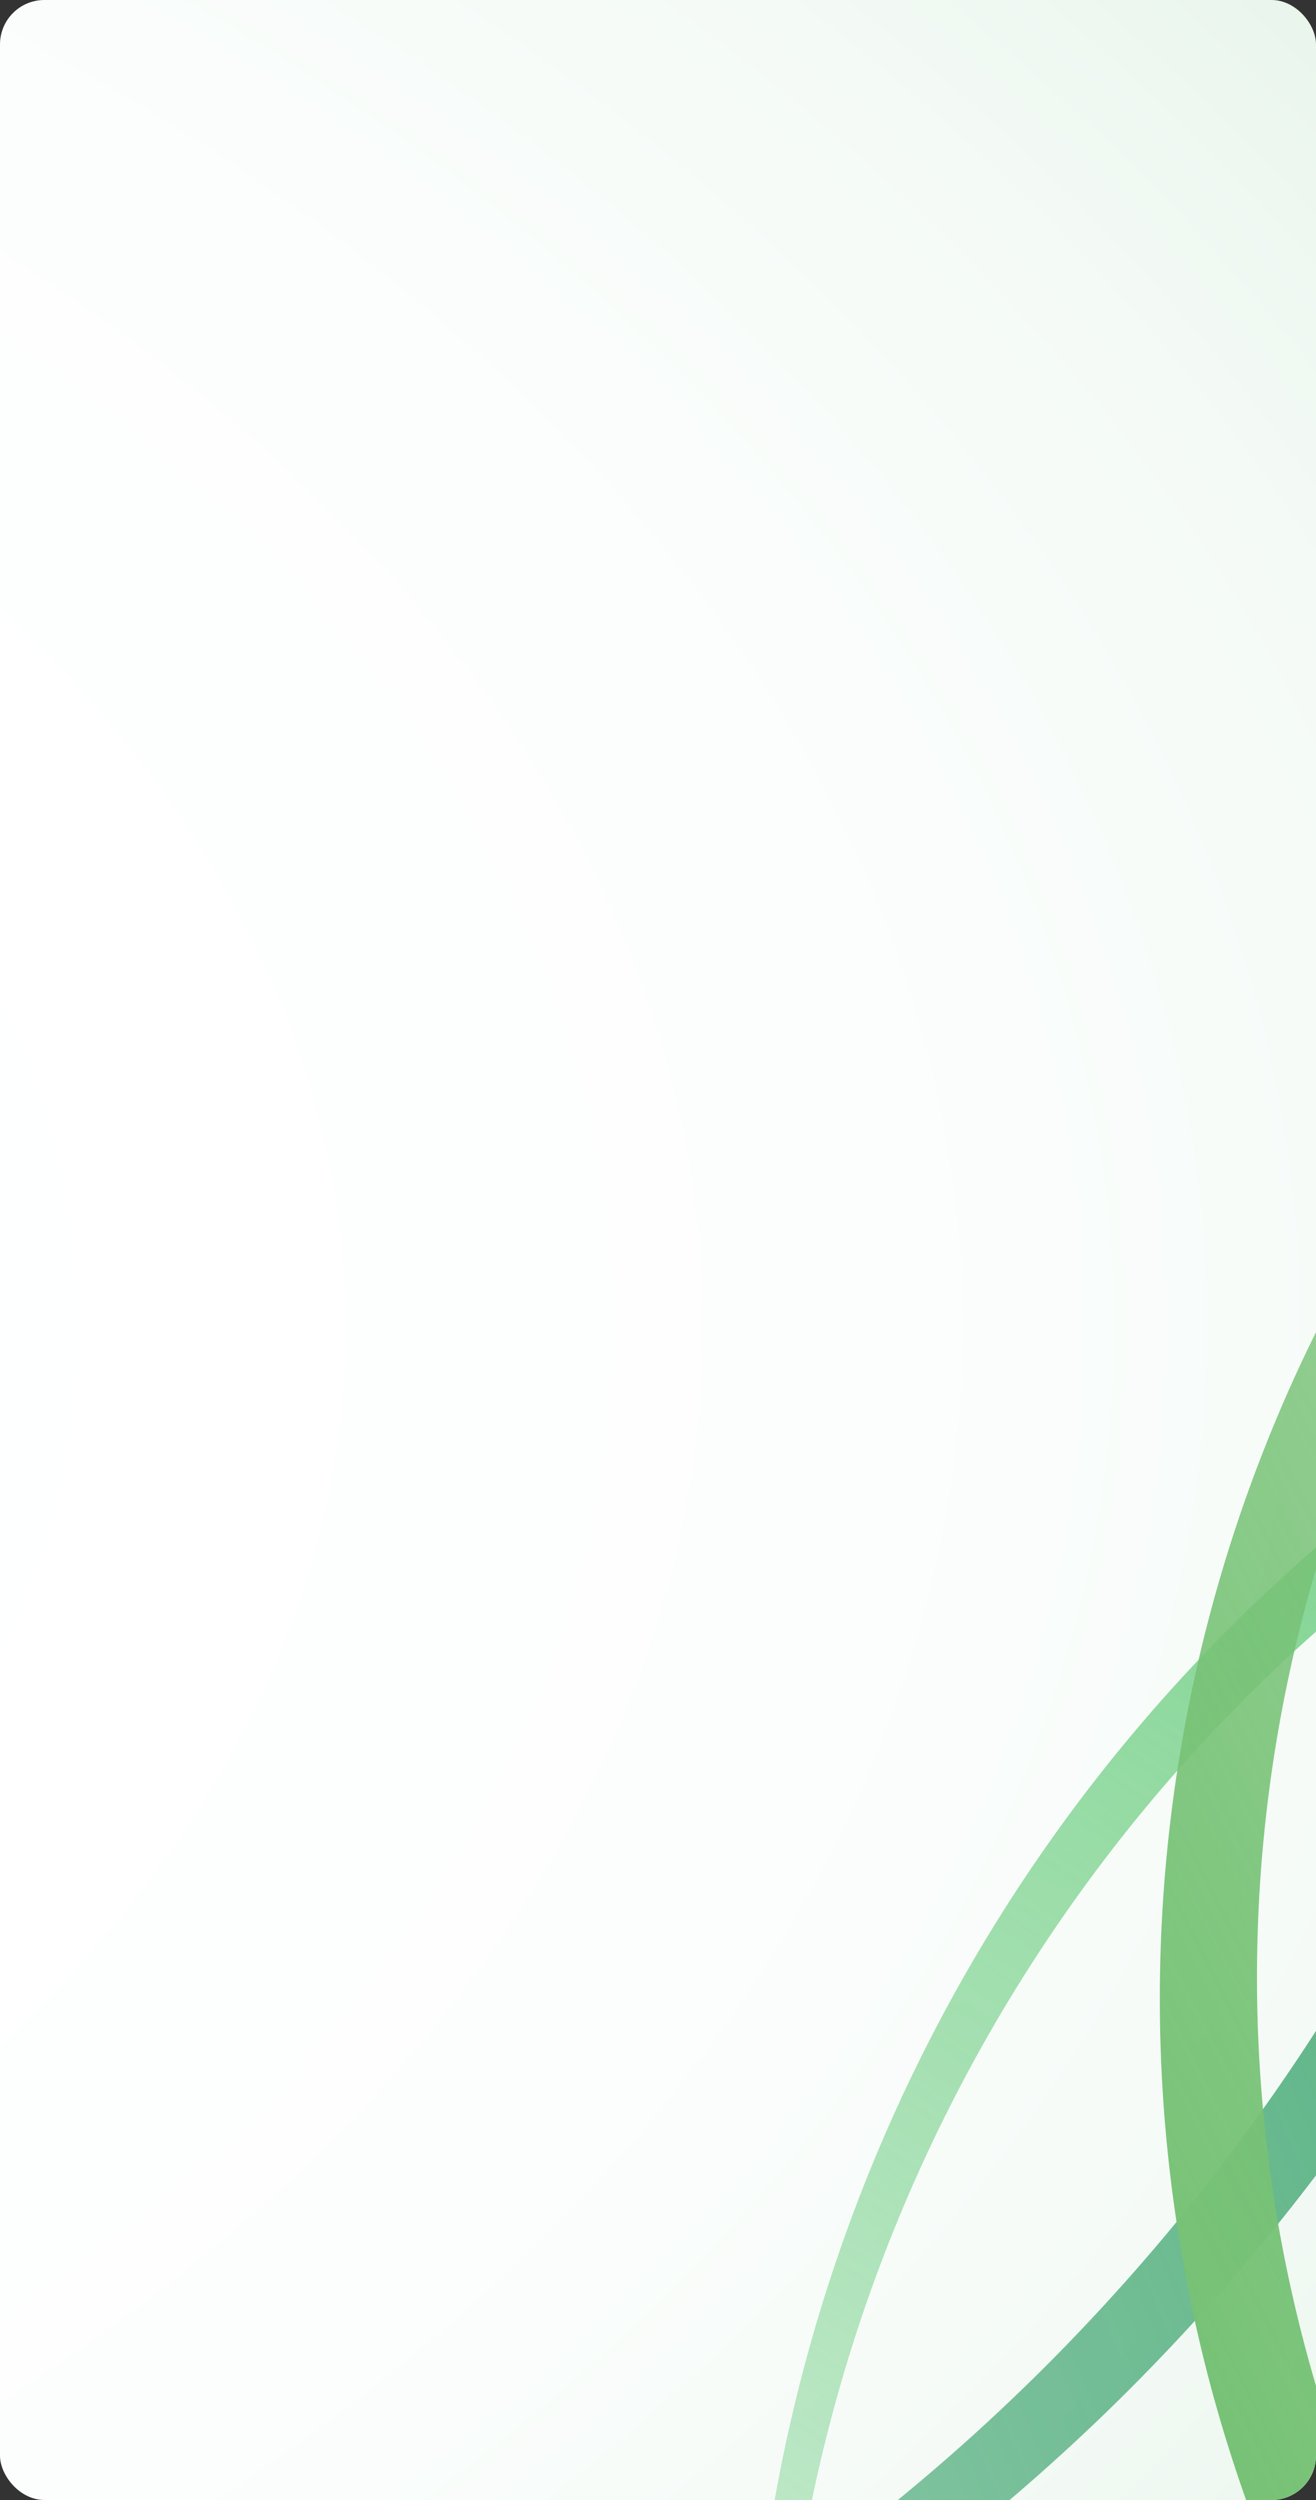 <svg xmlns="http://www.w3.org/2000/svg" xmlns:xlink="http://www.w3.org/1999/xlink" width="415" height="788" viewBox="0 0 415 788">
  <rect x="0" y="0" width="415" height="788" fill="#333333" stroke="none"/>
  <defs>
    <clipPath id="clip-path">
      <rect id="Rectangle_19862" data-name="Rectangle 19862" width="415" height="788" rx="14" transform="translate(6074 2006)" fill="#fff" stroke="#038581" stroke-width="1"/>
    </clipPath>
    <radialGradient id="radial-gradient" cx="0.006" cy="0.531" r="1.318" gradientUnits="objectBoundingBox">
      <stop offset="0.287" stop-color="#fff"/>
      <stop offset="0.499" stop-color="#fcfefd"/>
      <stop offset="0.628" stop-color="#f4faf6"/>
      <stop offset="0.735" stop-color="#e6f4e9"/>
      <stop offset="0.83" stop-color="#d1ead8"/>
      <stop offset="0.915" stop-color="#b7dec1"/>
      <stop offset="0.995" stop-color="#97d0a6"/>
      <stop offset="1" stop-color="#95cfa4"/>
    </radialGradient>
    <clipPath id="clip-path-2">
      <rect id="Rectangle_19863" data-name="Rectangle 19863" width="800" height="1200" transform="translate(0 800) rotate(-90)"/>
    </clipPath>
    <linearGradient id="linear-gradient" x1="0.952" y1="0.312" x2="0.028" y2="0.696" gradientUnits="objectBoundingBox">
      <stop offset="0" stop-color="#3aa36c"/>
      <stop offset="1" stop-color="#3aa36c" stop-opacity="0"/>
    </linearGradient>
    <linearGradient id="linear-gradient-2" x1="0.747" y1="0.079" x2="0.24" y2="0.942" gradientUnits="objectBoundingBox">
      <stop offset="0" stop-color="#4dc265"/>
      <stop offset="0.069" stop-color="#4dc265" stop-opacity="0.929"/>
      <stop offset="1" stop-color="#4dc265" stop-opacity="0"/>
    </linearGradient>
    <linearGradient id="linear-gradient-3" x1="0.067" y1="0.721" x2="0.959" y2="0.265" gradientUnits="objectBoundingBox">
      <stop offset="0" stop-color="#77c276"/>
      <stop offset="0.141" stop-color="#77c276" stop-opacity="0.859"/>
      <stop offset="1" stop-color="#77c276" stop-opacity="0"/>
    </linearGradient>
  </defs>
  <g id="Mask_Group_12276" data-name="Mask Group 12276" transform="translate(-6074 -2006)" clip-path="url(#clip-path)">
    <g id="_14547798_rm222batch3-kul-18" data-name="14547798_rm222batch3-kul-18" transform="translate(5443 2000)">
      <g id="Background">
        <path id="Path_935" data-name="Path 935" d="M0,800V0H1200V800Z" transform="translate(112)" fill="url(#radial-gradient)"/>
      </g>
      <g id="Graphic_Elements">
        <g id="Group_12199" data-name="Group 12199">
          <g id="Group_12196" data-name="Group 12196" clip-path="url(#clip-path-2)">
            <path id="Path_936" data-name="Path 936" d="M-82.576,546.472a647.463,647.463,0,0,1-37.031-120.348c-4.15-20.608-7.47-41.395-9.685-62.314s-3.421-41.95-3.574-63q-.128-15.785.55-31.569.6-15.78,1.98-31.525,2.754-31.479,8.594-62.618A664.551,664.551,0,0,1-86.713,53.559Q-75.007,24.084-60.55-4.247q14.439-28.292,31.625-55.128l4.342-6.666c1.447-2.223,2.882-4.455,4.4-6.627l4.5-6.562c1.495-2.193,3-4.379,4.568-6.519q9.213-12.987,19.046-25.54,19.68-25.08,41.81-48.187a653.2,653.2,0,0,1,96.976-83.309,659.734,659.734,0,0,1,111.827-63.047,655.1,655.1,0,0,1,622.206,50.081,650.7,650.7,0,0,1,102.2,82.058q23.409,23.052,44.479,48.358c3.463,4.245,7.028,8.411,10.36,12.763,3.355,4.332,6.821,8.583,10.042,13.017l4.9,6.605,2.429,3.316,2.357,3.368,4.711,6.738,2.35,3.373,2.272,3.425a661.144,661.144,0,0,1,100.258,241.3A656.471,656.471,0,0,1,978.8,767.366a650.368,650.368,0,0,1-101.748,80.078,660.206,660.206,0,0,1-238.483,93.135q-31.577,5.636-63.54,8.127-31.913,2.478-63.893,1.868-31.934-.6-63.639-4.35-31.652-3.768-62.8-10.472a659.383,659.383,0,0,1-231.669-99.569q-26.149-17.794-50.446-38.075-12.129-10.125-23.748-20.827Q67.185,766.625,56.073,755.4q-22.217-22.431-42.132-46.971C.679,692.1-11.721,675.093-23.4,657.614A647.739,647.739,0,0,1-82.576,546.472Zm3.029-1.259A644.018,644.018,0,0,0-20.36,655.585,634.292,634.292,0,0,0,59.23,752.24a640.11,640.11,0,0,0,451.9,186.144A633.825,633.825,0,0,0,635.6,925.828a642.39,642.39,0,0,0,229.849-95.744,633.48,633.48,0,0,0,96.53-79.487,639.294,639.294,0,0,0,185.906-451.323,632.876,632.876,0,0,0-12.54-124.313A646.764,646.764,0,0,0,1039.887-54.7a632.89,632.89,0,0,0-79.265-96.58,639.277,639.277,0,0,0-451.027-186.6,633.481,633.481,0,0,0-124.433,12.346,642.4,642.4,0,0,0-230,95.372A633.655,633.655,0,0,0,58.456-150.8a640.114,640.114,0,0,0-186.845,451.61A634.2,634.2,0,0,0-116.026,425.4,643.9,643.9,0,0,0-79.547,545.213Z" fill="url(#linear-gradient)"/>
          </g>
          <g id="Group_12197" data-name="Group 12197" clip-path="url(#clip-path-2)">
            <path id="Path_937" data-name="Path 937" d="M1122.723,1332.016a509.883,509.883,0,0,1-80.333-58.114c-12.376-10.993-24.326-22.48-35.642-34.579s-22.051-24.746-32.132-37.9q-7.567-9.862-14.63-20.106-7.113-10.2-13.721-20.753-13.214-21.092-24.327-43.436a520.688,520.688,0,0,1-53.089-191.485c-.268-4.17-.643-8.338-.823-12.516s-.446-8.355-.519-12.538q-.388-12.547-.181-25.116.438-25.129,3.353-50.191a517.469,517.469,0,0,1,581.15-453.385q25.761,3.4,51.121,9.341,12.662,2.955,25.165,6.557c8.335,2.389,16.589,5.057,24.784,7.888a521.895,521.895,0,0,1,178.193,104.7,517.376,517.376,0,0,1-129.832,855.454,520.528,520.528,0,0,1-193.077,46.9q-24.886,1.174-49.782-.095-12.428-.633-24.807-1.872-12.38-1.188-24.686-2.988-24.6-3.6-48.752-9.607c-16.077-3.994-31.931-8.83-47.559-14.289A509.577,509.577,0,0,1,1122.723,1332.016Zm1.451-2.472a506.752,506.752,0,0,0,89.475,41.328,502.069,502.069,0,0,0,540.2-140.86,505.479,505.479,0,0,0,99.083-169.018,501.359,501.359,0,0,0-140.659-539.435,509.271,509.271,0,0,0-168.724-99.1A501.453,501.453,0,0,0,1003.9,562.249a505.458,505.458,0,0,0-99.384,168.838,502.172,502.172,0,0,0,139.994,540.427A506.748,506.748,0,0,0,1124.174,1329.544Z" fill="url(#linear-gradient-2)"/>
          </g>
          <g id="Group_12198" data-name="Group 12198" clip-path="url(#clip-path-2)">
            <path id="Path_938" data-name="Path 938" d="M1891.1,421.092a463.113,463.113,0,0,1,33.2,83.717c4.113,14.463,7.693,29.089,10.475,43.881s4.859,29.72,6.182,44.725q1,11.253,1.428,22.551.5,11.292.439,22.606-.114,22.62-2.452,45.188a475.782,475.782,0,0,1-102.422,249.549,472.532,472.532,0,0,1-671.069,66.4q-18.289-15.32-35.023-32.413-8.359-8.526-16.278-17.476c-5.284-5.958-10.358-12.1-15.312-18.334a476.941,476.941,0,0,1-86.291-169.037,472.8,472.8,0,0,1,340.089-584.931q22.393-5.64,45.207-9.037,22.778-3.384,45.738-4.572a475.5,475.5,0,0,1,91.342,4.166A475.747,475.747,0,0,1,1707.2,227.182q19.622,11.317,38.044,24.505,9.2,6.582,18.06,13.6,8.9,6.972,17.431,14.378,17.069,14.8,32.606,31.229c10.349,10.929,20.1,22.4,29.409,34.211A463.2,463.2,0,0,1,1891.1,421.092Zm-2.883,1.472a459.606,459.606,0,0,0-48.3-75.223A455.3,455.3,0,0,0,1358.13,191.8a458.335,458.335,0,0,0-158.12,80.967,454.491,454.491,0,0,0-155.261,480.939,462.614,462.614,0,0,0,80.674,157.96,453.341,453.341,0,0,0,216.546,150.919,455.339,455.339,0,0,0,546.25-640.023Z" fill="url(#linear-gradient-3)"/>
          </g>
        </g>
      </g>
    </g>
  </g>
</svg>
